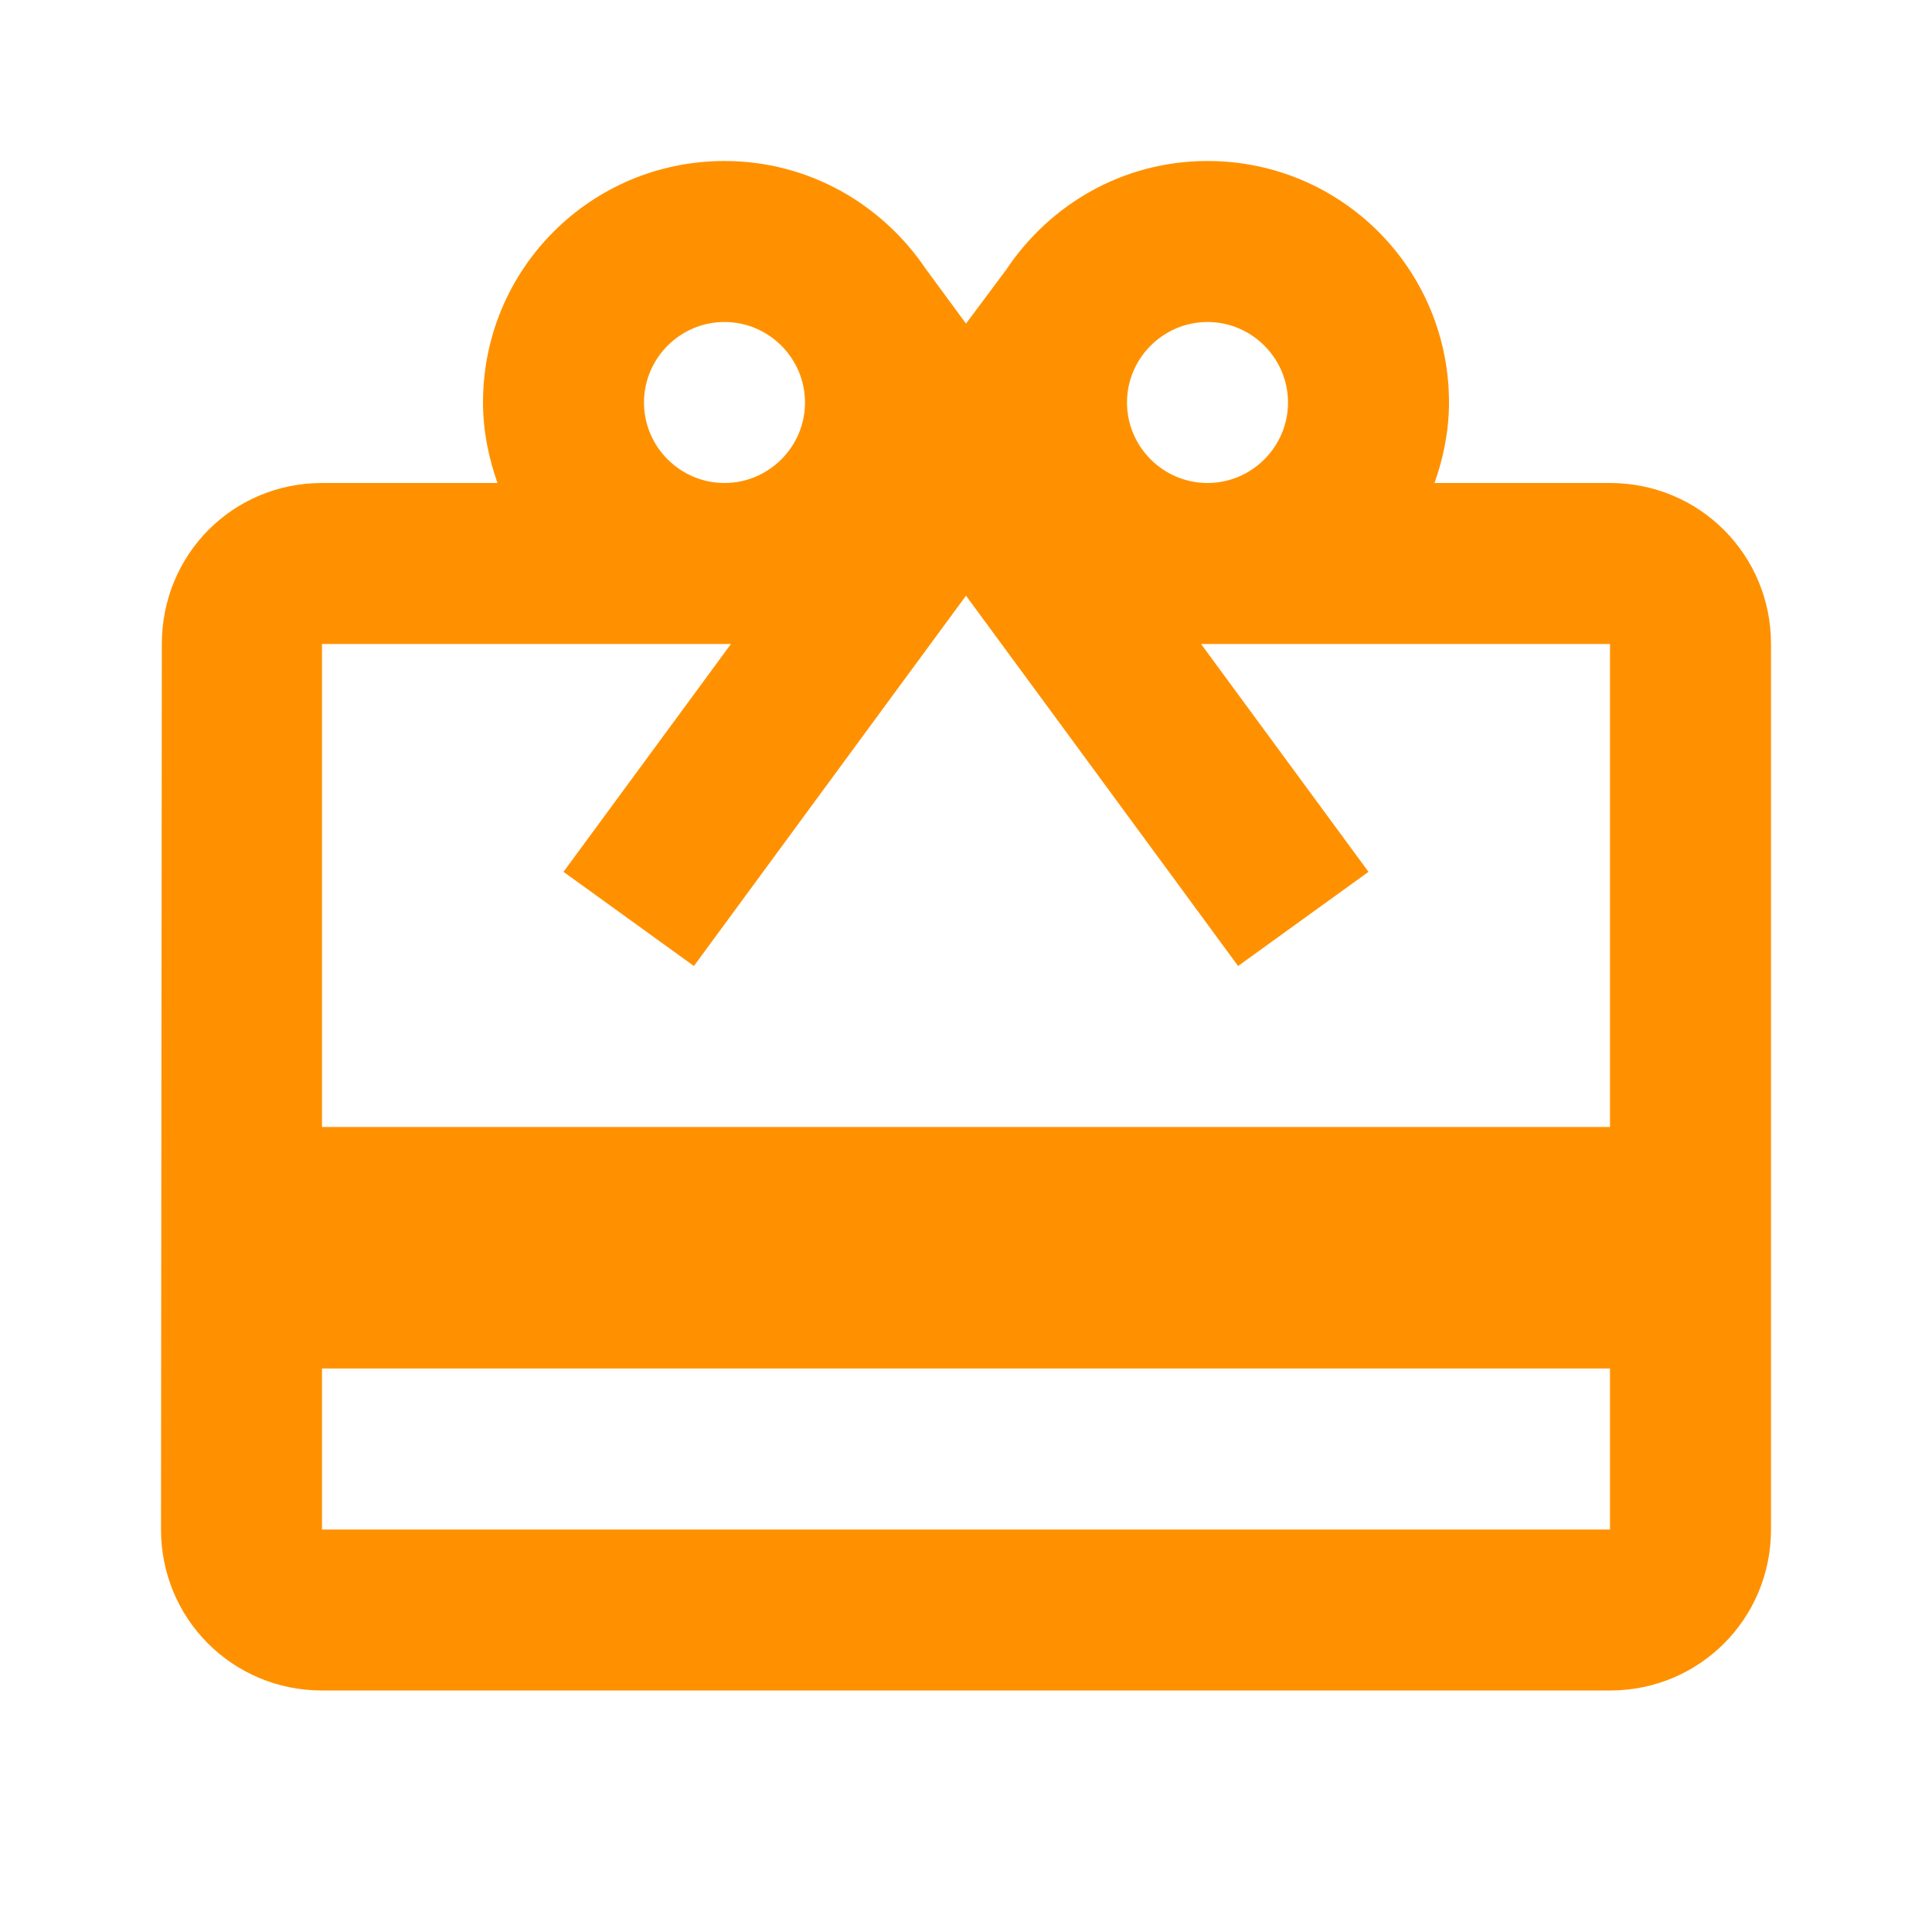 <svg width="42" height="42" viewBox="0 0 42 42" fill="none" xmlns="http://www.w3.org/2000/svg">
<g clip-path="url(#clip0_116_32713)">
<path d="M35 10.5H31.185C31.378 9.957 31.5 9.363 31.5 8.75C31.5 5.845 29.155 3.5 26.25 3.5C24.413 3.5 22.82 4.445 21.875 5.862L21 7.035L20.125 5.845C19.18 4.445 17.587 3.5 15.75 3.5C12.845 3.5 10.5 5.845 10.5 8.75C10.5 9.363 10.623 9.957 10.815 10.5H7C5.058 10.5 3.518 12.057 3.518 14L3.5 33.25C3.5 35.193 5.058 36.75 7 36.75H35C36.943 36.75 38.5 35.193 38.5 33.25V14C38.5 12.057 36.943 10.5 35 10.5ZM26.25 7C27.212 7 28 7.787 28 8.75C28 9.713 27.212 10.5 26.25 10.5C25.288 10.5 24.5 9.713 24.5 8.75C24.5 7.787 25.288 7 26.25 7ZM15.75 7C16.712 7 17.5 7.787 17.5 8.75C17.5 9.713 16.712 10.5 15.75 10.5C14.787 10.5 14 9.713 14 8.75C14 7.787 14.787 7 15.75 7ZM35 33.25H7V29.75H35V33.25ZM35 24.5H7V14H15.89L12.25 18.953L15.085 21L19.25 15.33L21 12.95L22.75 15.33L26.915 21L29.75 18.953L26.11 14H35V24.5Z" fill="#FF9100"/>
</g>
<defs>
<clipPath id="clip0_116_32713">
<rect width="42" height="42" fill="white"/>
</clipPath>
</defs>
</svg>
